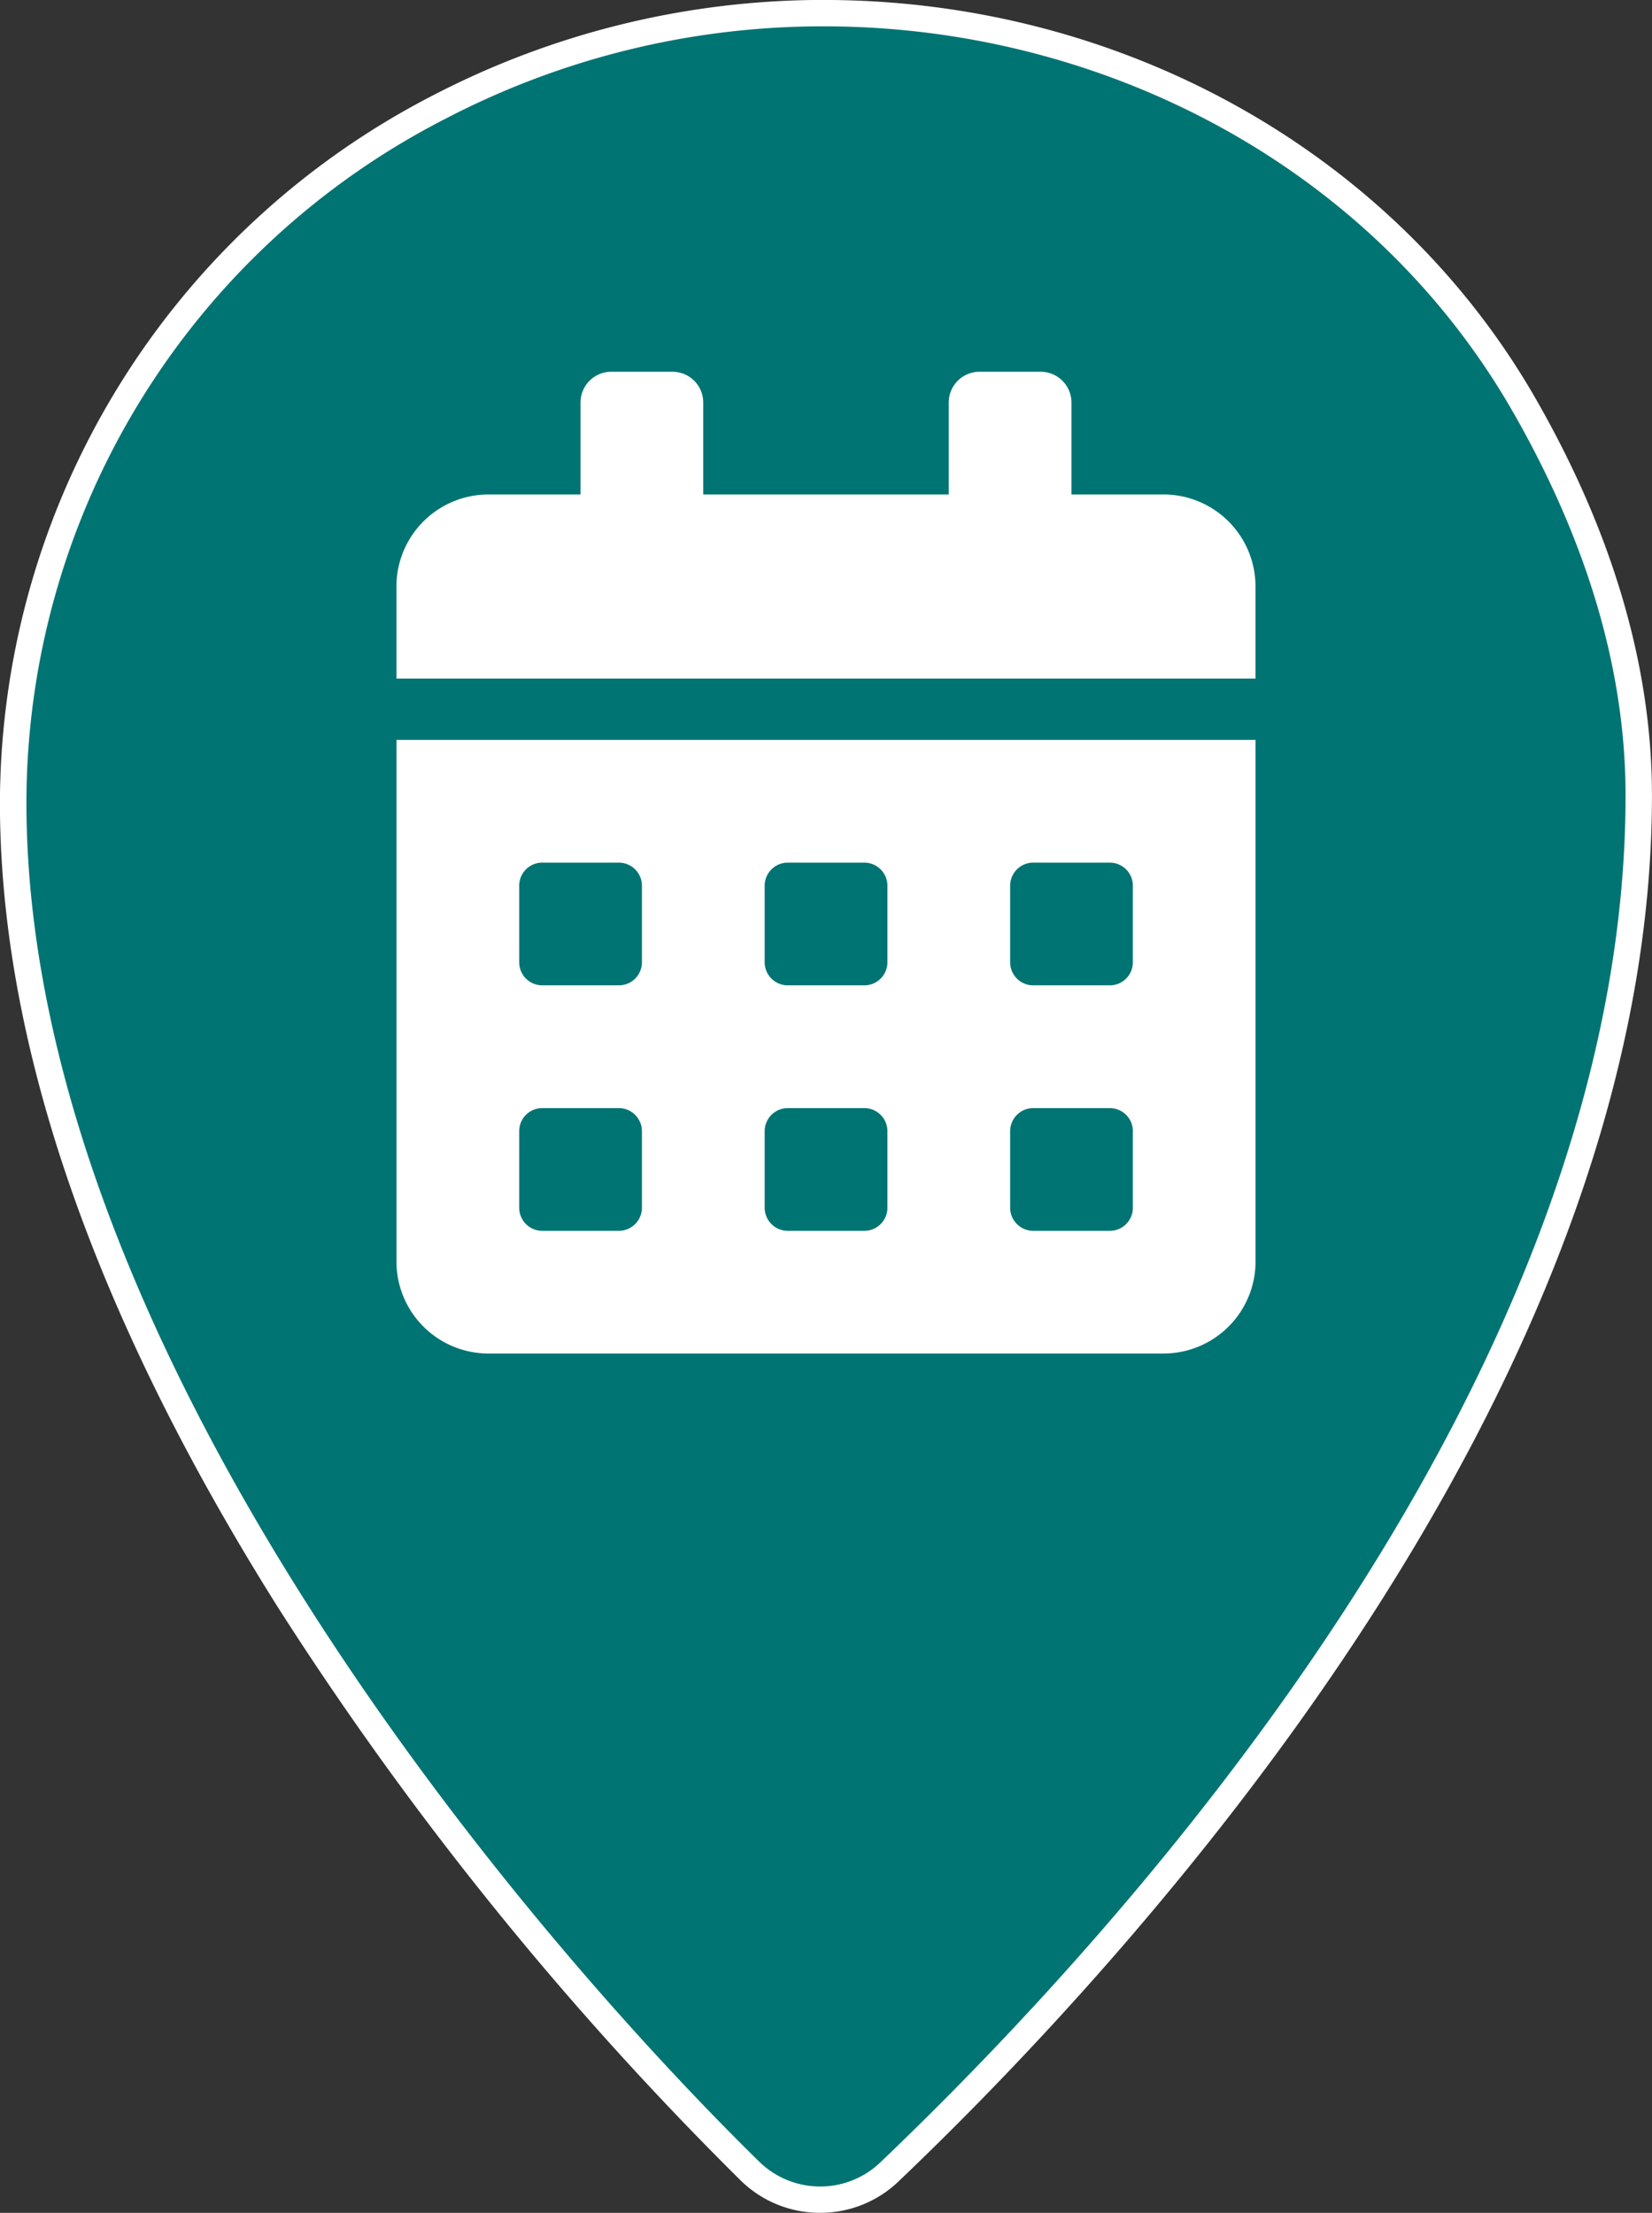 <svg id="Grupo_5961" data-name="Grupo 5961" xmlns="http://www.w3.org/2000/svg" width="111.712" height="149.641" viewBox="0 0 111.712 149.641">
  <rect x="0" y="0" width="111.712" height="149.641" fill="#333333" stroke="none"/>
  <g id="Grupo_5497" data-name="Grupo 5497">
    <g id="Grupo_5496" data-name="Grupo 5496">
      <path id="Trazado_6713" data-name="Trazado 6713" d="M3025.406-745.278a6.747,6.747,0,0,1-4.756-1.945c-8.318-8.163-49.812-50.991-49.812-92.538a53.064,53.064,0,0,1,28.817-47.031,56.385,56.385,0,0,1,26-6.342c19.856,0,38.016,10.171,47.39,26.548,5.121,8.95,7.72,17.812,7.72,26.339,0,40.411-35.444,78.569-50.682,93.1a6.754,6.754,0,0,1-4.678,1.873Z" transform="translate(-2969.947 894.027)" fill="#007473"/>
      <path id="Trazado_6714" data-name="Trazado 6714" d="M3026-891.9c18.8,0,37.064,9.414,46.615,26.1,4.807,8.4,7.6,17.126,7.6,25.9,0,39.3-33.586,76.415-50.4,92.45a5.862,5.862,0,0,1-4.062,1.626,5.877,5.877,0,0,1-4.131-1.688c-16.707-16.4-49.544-55.512-49.544-91.9a52,52,0,0,1,28.337-46.239A55.2,55.2,0,0,1,3026-891.9m0-1.785a57.275,57.275,0,0,0-26.414,6.445,53.952,53.952,0,0,0-29.3,47.821c0,16.277,6.32,34.578,18.78,54.4a224.72,224.72,0,0,0,31.3,38.776,7.638,7.638,0,0,0,5.382,2.2,7.644,7.644,0,0,0,5.3-2.12C3046.367-760.768,3082-799.146,3082-839.9c0-8.684-2.637-17.7-7.84-26.783-9.531-16.652-27.986-27-48.163-27Z" transform="translate(-2970.291 893.681)" fill="#fff"/>
    </g>
  </g>
  <path id="Trazado_6715" data-name="Trazado 6715" d="M2986.709-818.118a6.225,6.225,0,0,0,6.225,6.223h45.645a6.226,6.226,0,0,0,6.224-6.223V-853.39h-58.094Zm41.5-25.416a1.561,1.561,0,0,1,1.556-1.556h5.186a1.56,1.56,0,0,1,1.556,1.556v5.186a1.56,1.56,0,0,1-1.556,1.556h-5.186a1.561,1.561,0,0,1-1.556-1.556Zm0,16.6a1.56,1.56,0,0,1,1.556-1.556h5.186a1.559,1.559,0,0,1,1.556,1.556v5.186a1.56,1.56,0,0,1-1.556,1.556h-5.186a1.561,1.561,0,0,1-1.556-1.556Zm-16.6-16.6a1.561,1.561,0,0,1,1.556-1.556h5.188a1.561,1.561,0,0,1,1.556,1.556v5.186a1.561,1.561,0,0,1-1.556,1.556h-5.188a1.561,1.561,0,0,1-1.556-1.556Zm0,16.6a1.56,1.56,0,0,1,1.556-1.556h5.188a1.56,1.56,0,0,1,1.556,1.556v5.186a1.561,1.561,0,0,1-1.556,1.556h-5.188a1.561,1.561,0,0,1-1.556-1.556Zm-16.6-16.6a1.559,1.559,0,0,1,1.555-1.556h5.188a1.561,1.561,0,0,1,1.556,1.556v5.186a1.561,1.561,0,0,1-1.556,1.556h-5.187a1.559,1.559,0,0,1-1.555-1.556Zm0,16.6a1.558,1.558,0,0,1,1.555-1.556h5.188a1.56,1.56,0,0,1,1.556,1.556v5.186a1.561,1.561,0,0,1-1.556,1.556h-5.187a1.559,1.559,0,0,1-1.555-1.556Zm43.569-43.051h-6.225v-6.225a2.081,2.081,0,0,0-2.073-2.075h-4.151a2.081,2.081,0,0,0-2.074,2.075v6.225h-16.6v-6.225a2.082,2.082,0,0,0-2.075-2.075h-4.149a2.08,2.08,0,0,0-2.074,2.075v6.225h-6.225a6.225,6.225,0,0,0-6.225,6.223v6.225H3044.8v-6.225A6.226,6.226,0,0,0,3038.579-869.987Z" transform="translate(-2959.9 903.424)" fill="#fff" style="isolation: isolate"/>
</svg>
